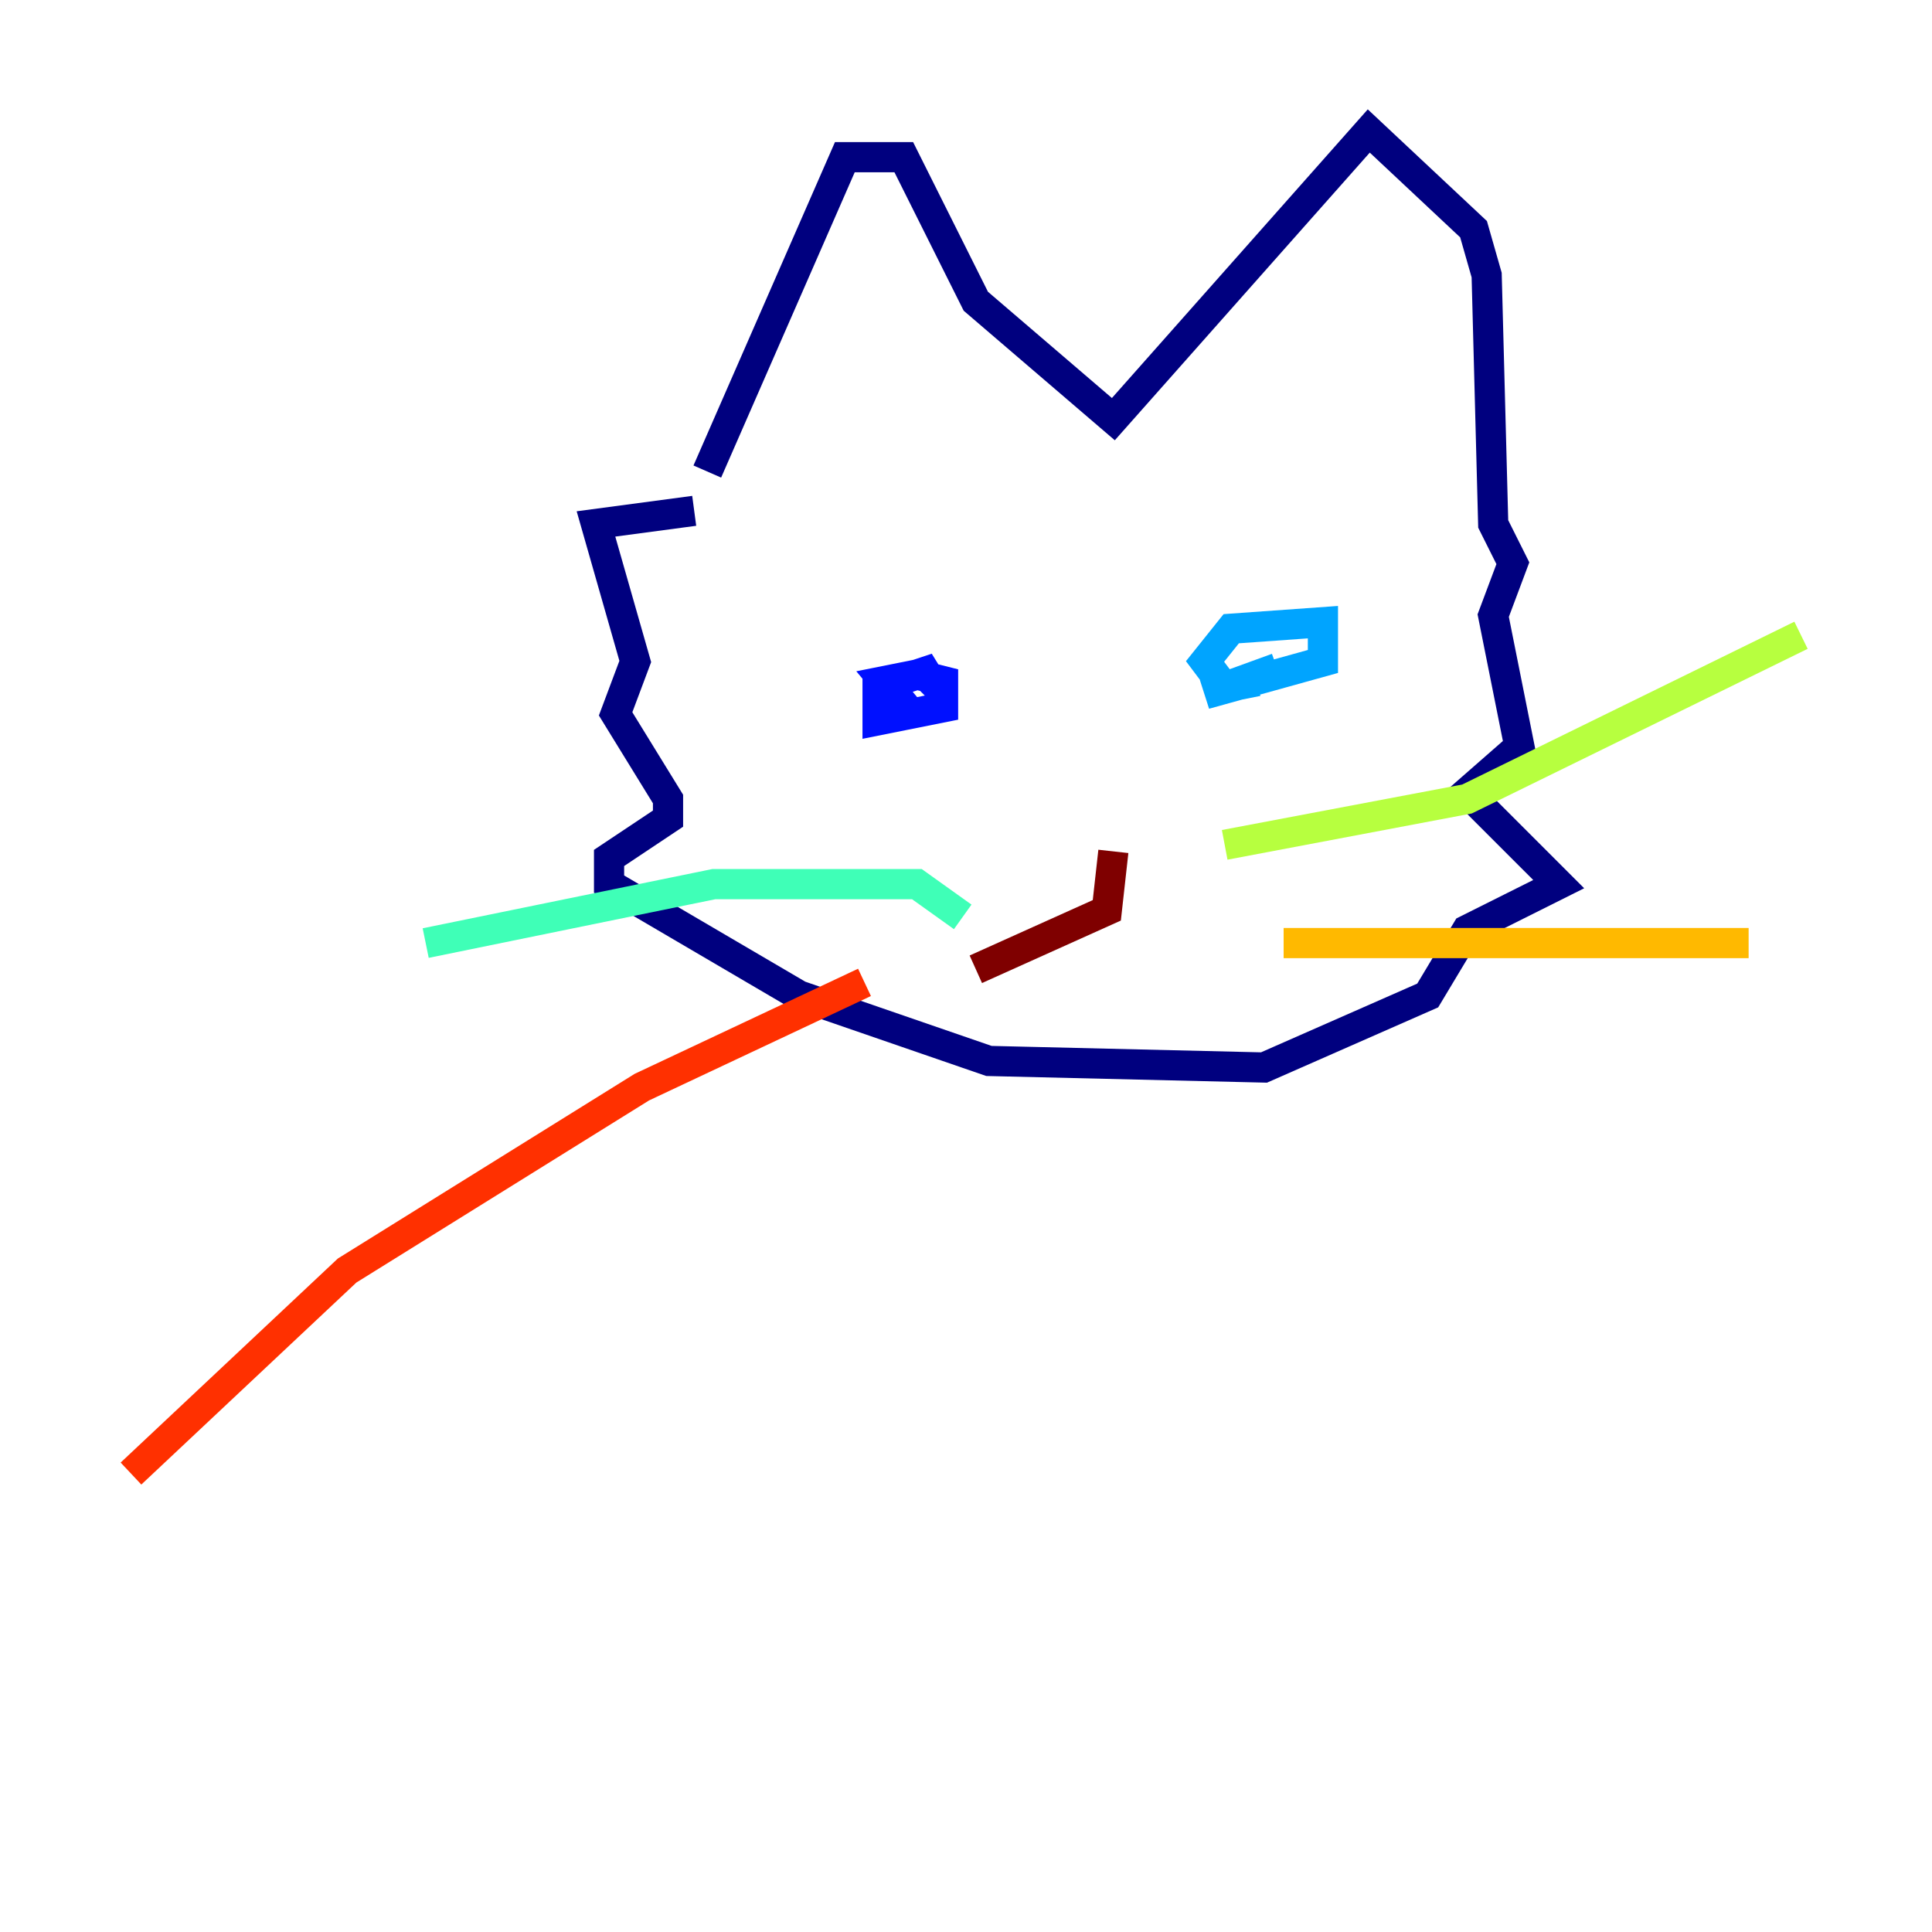 <?xml version="1.0" encoding="utf-8" ?>
<svg baseProfile="tiny" height="128" version="1.2" viewBox="0,0,128,128" width="128" xmlns="http://www.w3.org/2000/svg" xmlns:ev="http://www.w3.org/2001/xml-events" xmlns:xlink="http://www.w3.org/1999/xlink"><defs /><polyline fill="none" points="45.993,33.844 39.485,34.712 42.088,43.824 40.786,47.295 44.258,52.936 44.258,54.237 40.352,56.841 40.352,58.576 52.936,65.953 65.519,70.291 83.742,70.725 94.59,65.953 97.193,61.614 103.268,58.576 97.193,52.502 100.664,49.464 98.929,40.786 100.231,37.315 98.929,34.712 98.495,18.224 97.627,15.186 90.685,8.678 73.763,27.77 64.651,19.959 59.878,10.414 55.973,10.414 46.861,31.241" stroke="#00007f" stroke-width="2" /><polyline fill="none" points="60.746,47.729 58.576,45.125 60.746,44.691 62.481,45.125 62.481,46.861 58.142,47.729 58.142,45.559 62.047,44.258 60.746,45.559" stroke="#0010ff" stroke-width="2" /><polyline fill="none" points="83.308,45.125 81.139,45.559 79.837,43.824 81.573,41.654 87.647,41.22 87.647,43.824 79.837,45.993 84.61,44.258" stroke="#00a4ff" stroke-width="2" /><polyline fill="none" points="63.783,60.746 60.746,58.576 47.295,58.576 28.203,62.481" stroke="#3fffb7" stroke-width="2" /><polyline fill="none" points="81.139,55.973 97.193,52.936 119.322,42.088" stroke="#b7ff3f" stroke-width="2" /><polyline fill="none" points="85.044,62.481 115.851,62.481" stroke="#ffb900" stroke-width="2" /><polyline fill="none" points="57.275,65.085 42.522,72.027 22.997,84.176 8.678,97.627" stroke="#ff3000" stroke-width="2" /><polyline fill="none" points="73.763,56.407 73.329,60.312 64.651,64.217" stroke="#7f0000" stroke-width="2" /></svg>
